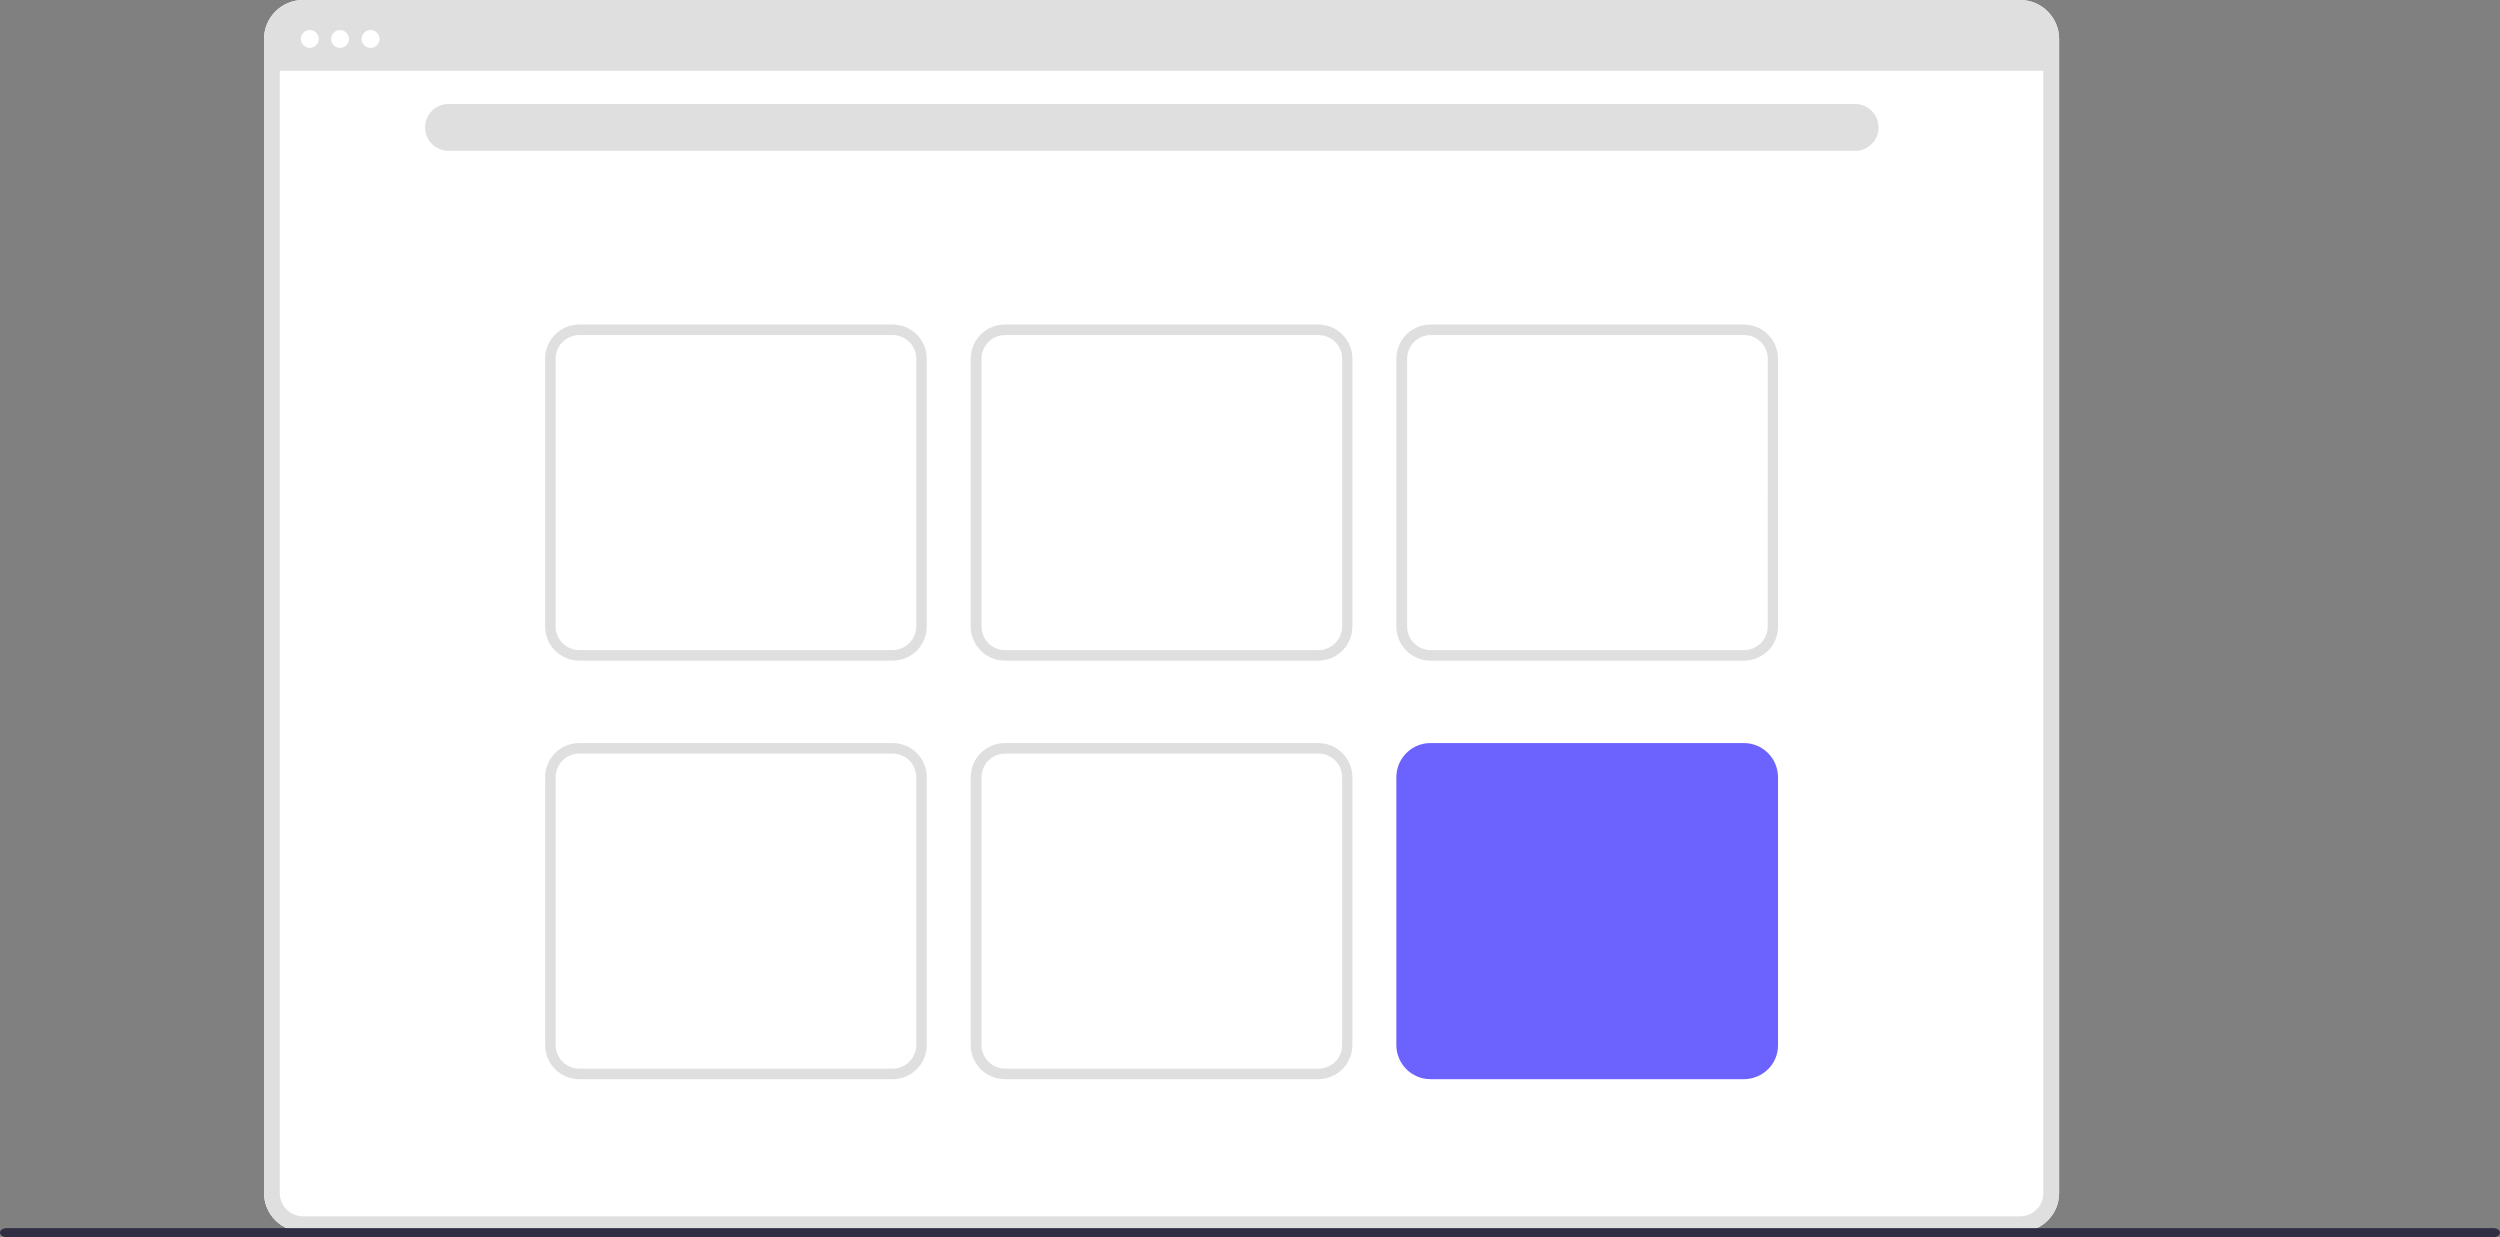 <?xml version="1.0" encoding="utf-8"?>
<!-- Generator: Adobe Illustrator 28.1.0, SVG Export Plug-In . SVG Version: 6.00 Build 0)  -->
<svg version="1.1" id="Layer_1" xmlns="http://www.w3.org/2000/svg" xmlns:xlink="http://www.w3.org/1999/xlink" x="0px" y="0px"
	 viewBox="0 0 949.8 470" style="enable-background:new 0 0 949.8 470;" xml:space="preserve">
<rect x="0" y="0" width="949.8" height="470" fill="#808080" stroke="none"/>
<style type="text/css">
	.st0{fill:#FFFFFF;}
	.st1{fill:#DFDFDF;}
	.st2{fill:#6C63FF;}
	.st3{fill:#2F2E43;}
</style>
<path class="st0" d="M767.5,468H115.1c-8.1,0-14.8-6.6-14.8-14.8V14.8C100.3,6.6,107,0,115.1,0h652.4c8.1,0,14.8,6.6,14.8,14.8
	v438.5C782.3,461.4,775.7,468,767.5,468L767.5,468z"/>
<path class="st1" d="M767.5,468H115.1c-8.1,0-14.8-6.6-14.8-14.8V14.8C100.3,6.6,107,0,115.1,0h652.4c8.1,0,14.8,6.6,14.8,14.8
	v438.5C782.3,461.4,775.7,468,767.5,468L767.5,468z M115.1,6c-4.8,0-8.8,3.9-8.8,8.8v438.5c0,4.8,3.9,8.8,8.8,8.8h652.4
	c4.8,0,8.8-3.9,8.8-8.8V14.8c0-4.8-3.9-8.8-8.8-8.8H115.1z"/>
<path class="st1" d="M779.3,14.8v12.1h-676V14.8c0-6.5,5.3-11.8,11.8-11.8h652.4C774,3,779.3,8.3,779.3,14.8z"/>
<circle class="st0" cx="117.7" cy="14.8" r="3.4"/>
<circle class="st0" cx="129.2" cy="14.8" r="3.4"/>
<circle class="st0" cx="140.8" cy="14.8" r="3.4"/>
<path class="st1" d="M170.4,39.5h534.4c4.9,0,8.9,4,8.9,8.9l0,0c0,4.9-4,8.9-8.9,8.9H170.4c-4.9,0-8.9-4-8.9-8.9l0,0
	C161.5,43.5,165.5,39.5,170.4,39.5z"/>
<path class="st1" d="M339.1,251h-119c-7.2,0-13-5.8-13-13V136.3c0-7.2,5.8-13,13-13h119c7.2,0,13,5.8,13,13V238
	C352.1,245.2,346.3,251,339.1,251z M220.1,127.3c-5,0-9,4-9,9V238c0,5,4.1,9,9,9h119c5,0,9-4.1,9-9V136.3c0-5-4-9-9-9
	C339.1,127.3,220.1,127.3,220.1,127.3z"/>
<path class="st1" d="M500.8,251h-119c-7.2,0-13-5.8-13-13V136.3c0-7.2,5.8-13,13-13h119c7.2,0,13,5.8,13,13V238
	C513.8,245.2,508,251,500.8,251L500.8,251z M381.9,127.3c-5,0-9,4-9,9V238c0,5,4,9,9,9h119c5,0,9-4.1,9-9V136.3c0-5-4-9-9-9
	C500.8,127.3,381.9,127.3,381.9,127.3z"/>
<path class="st1" d="M662.5,251h-119c-7.2,0-13-5.8-13-13V136.3c0-7.2,5.8-13,13-13h119c7.2,0,13,5.8,13,13V238
	C675.6,245.2,669.7,251,662.5,251z M543.6,127.3c-5,0-9,4-9,9V238c0,5,4,9,9,9h119c5,0,9-4.1,9-9V136.3c0-5-4-9-9-9
	C662.5,127.3,543.6,127.3,543.6,127.3z"/>
<path class="st1" d="M339.1,410h-119c-7.2,0-13-5.8-13-13V295.3c0-7.2,5.8-13,13-13h119c7.2,0,13,5.8,13,13V397
	C352.1,404.2,346.3,410,339.1,410z M220.1,286.3c-5,0-9,4-9,9V397c0,5,4.1,9,9,9h119c5,0,9-4,9-9V295.3c0-5-4-9-9-9H220.1z"/>
<path class="st1" d="M500.8,410h-119c-7.2,0-13-5.8-13-13V295.3c0-7.2,5.8-13,13-13h119c7.2,0,13,5.8,13,13V397
	C513.8,404.2,508,410,500.8,410L500.8,410z M381.9,286.3c-5,0-9,4-9,9V397c0,5,4,9,9,9h119c5,0,9-4,9-9V295.3c0-5-4-9-9-9H381.9z"/>
<path class="st2" d="M662.5,410h-119c-7.2,0-13-5.8-13-13V295.3c0-7.2,5.8-13,13-13h119c7.2,0,13,5.8,13,13V397
	C675.6,404.2,669.7,410,662.5,410z"/>
<path class="st3" d="M0,468.3c0,0.9,1.1,1.7,2.4,1.7h945c1.3,0,2.4-0.8,2.4-1.7s-1.1-1.7-2.4-1.7H2.4C1.1,466.6,0,467.4,0,468.3z"/>
</svg>
